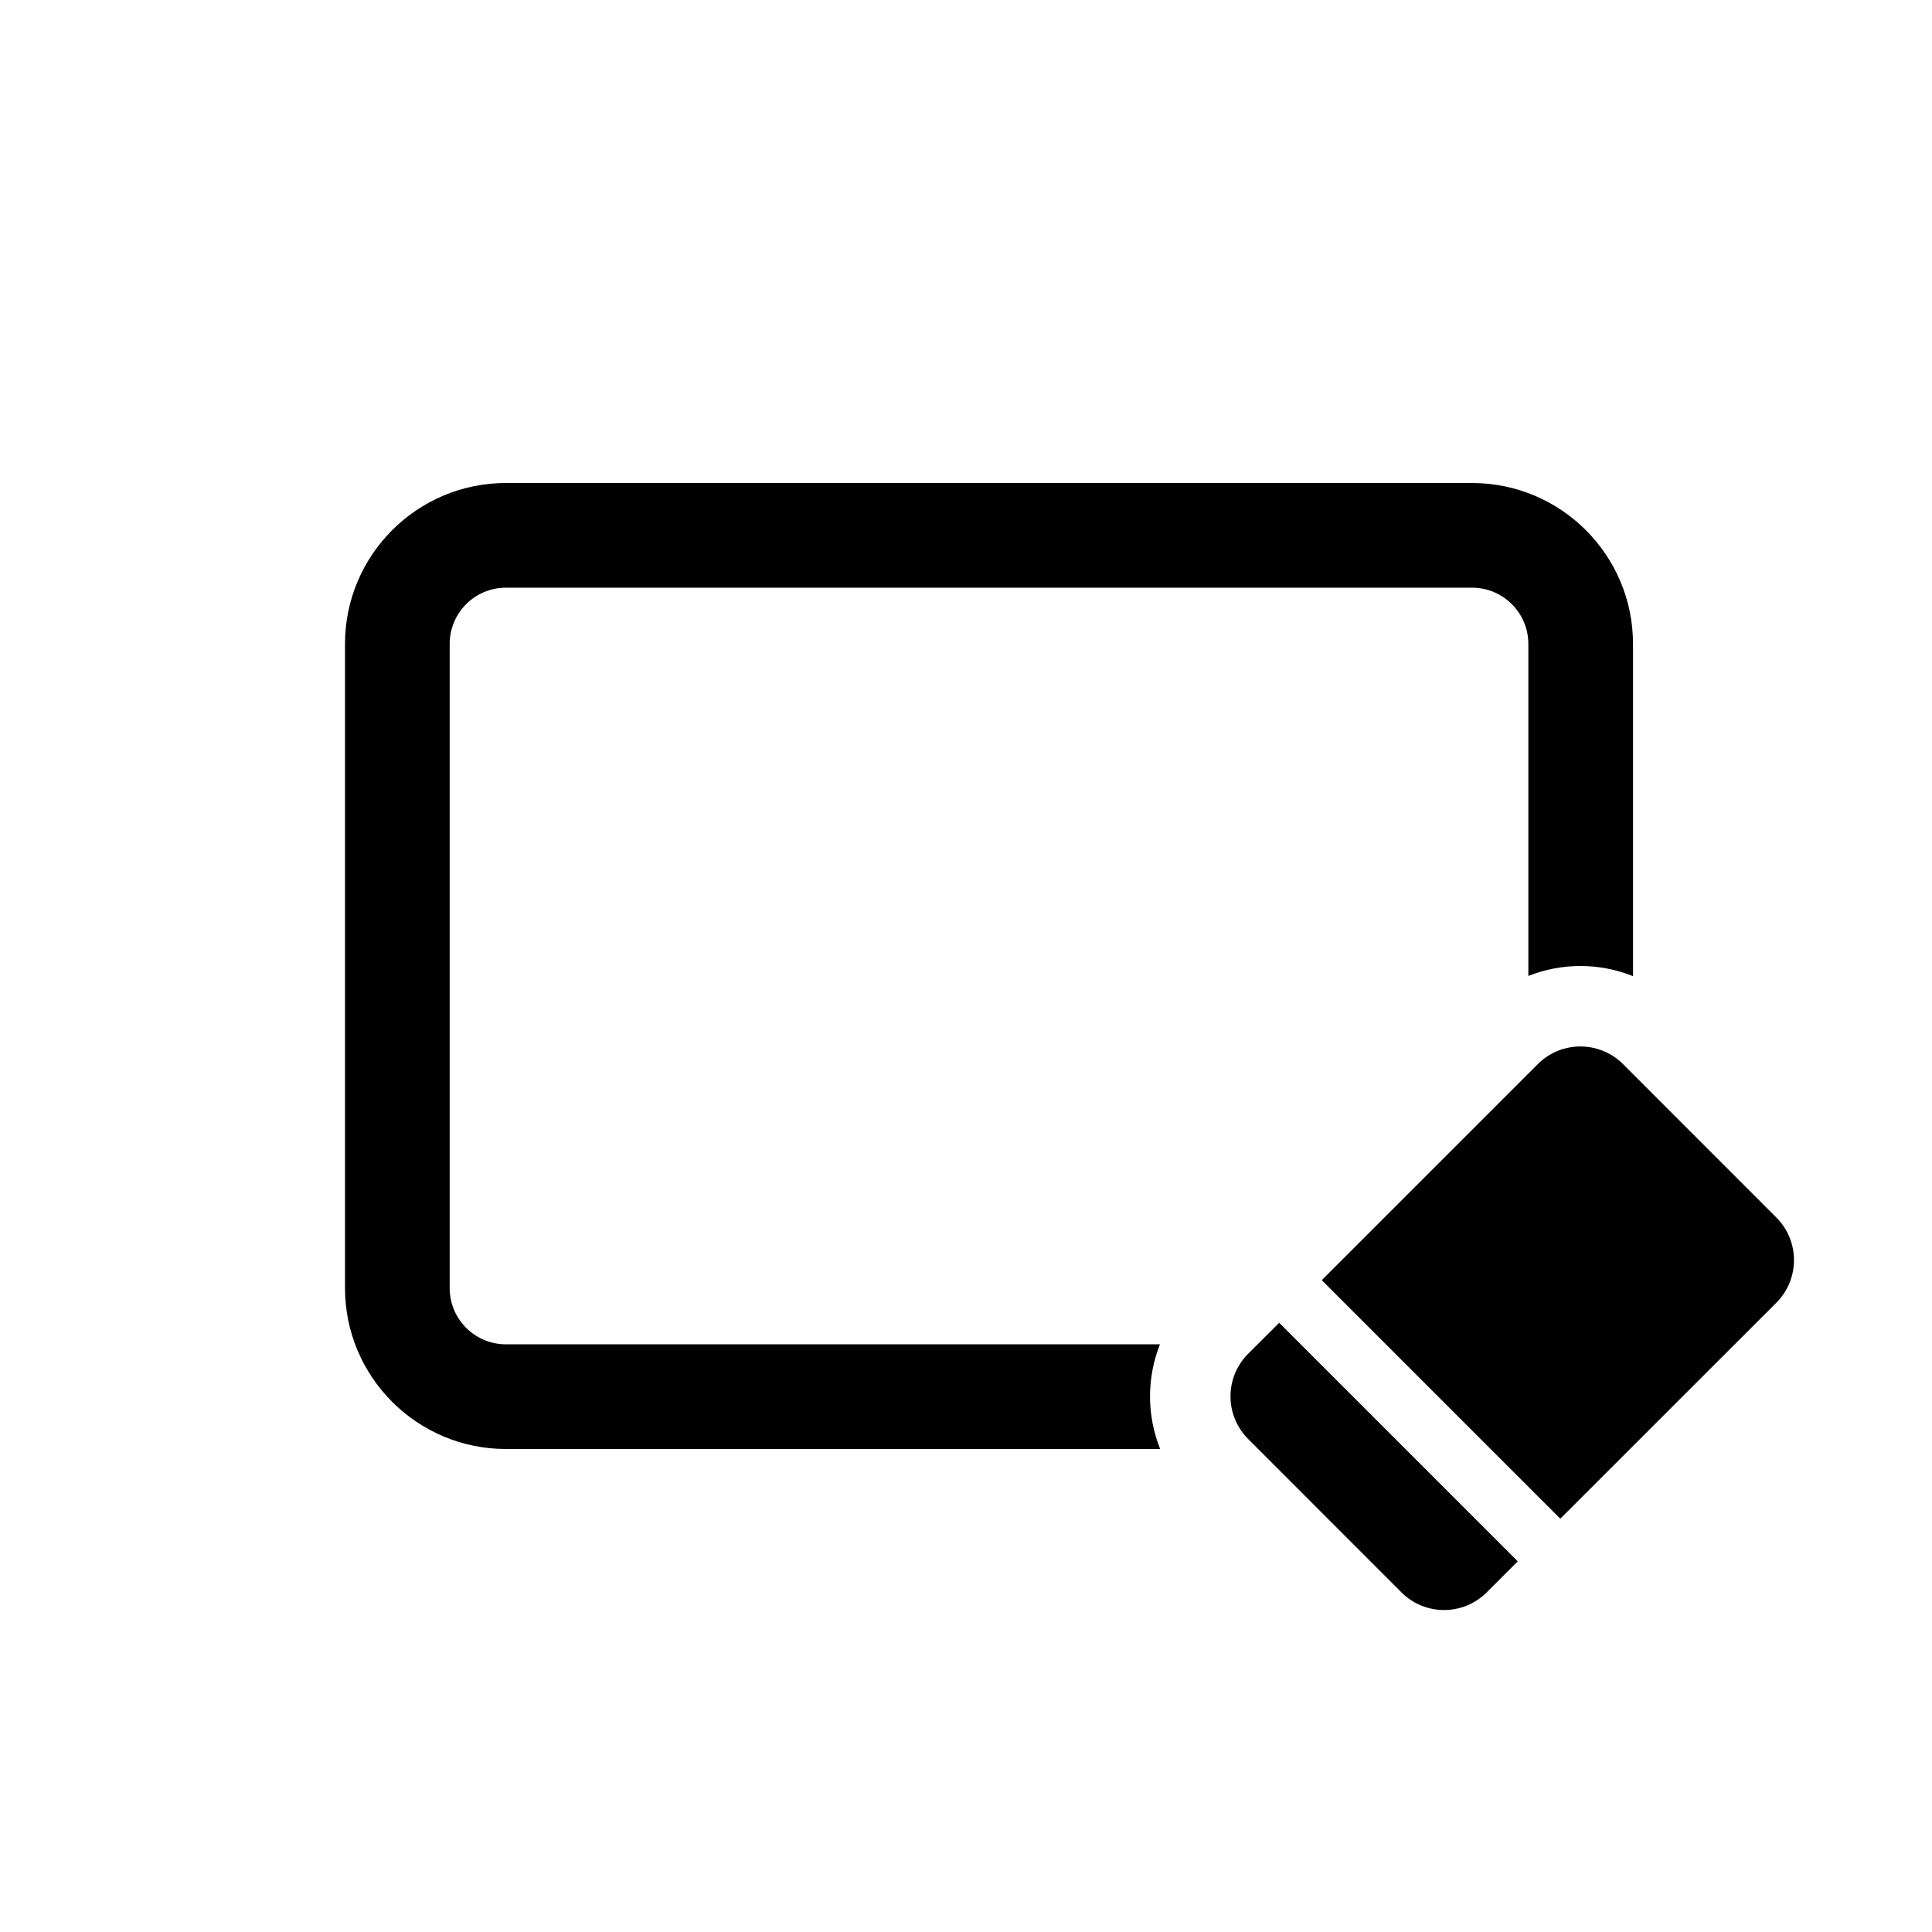 <svg width="28" height="28" viewBox="0 0 28 28" fill="none" xmlns="http://www.w3.org/2000/svg">
<path d="M7.333 8.517H21.333C21.784 8.517 22.15 8.882 22.15 9.333V14.144C22.636 13.951 23.181 13.952 23.667 14.147V9.333C23.667 8.045 22.622 7 21.333 7H7.333C6.045 7 5 8.045 5 9.333V18.667C5 19.955 6.045 21 7.333 21H16.814C16.619 20.515 16.618 19.969 16.811 19.483H7.333C6.882 19.483 6.517 19.118 6.517 18.667V9.333C6.517 8.882 6.882 8.517 7.333 8.517Z" fill="black"/>
<path d="M18.089 19.62C17.748 19.961 17.748 20.514 18.089 20.855L20.311 23.078C20.652 23.419 21.205 23.419 21.546 23.078L21.996 22.628L18.539 19.171L18.089 19.62Z" fill="black"/>
<path d="M19.156 18.553L22.613 22.01L25.744 18.88C26.085 18.539 26.085 17.986 25.744 17.645L23.522 15.422C23.181 15.081 22.628 15.081 22.287 15.422L19.156 18.553Z" fill="black"/>
</svg>
